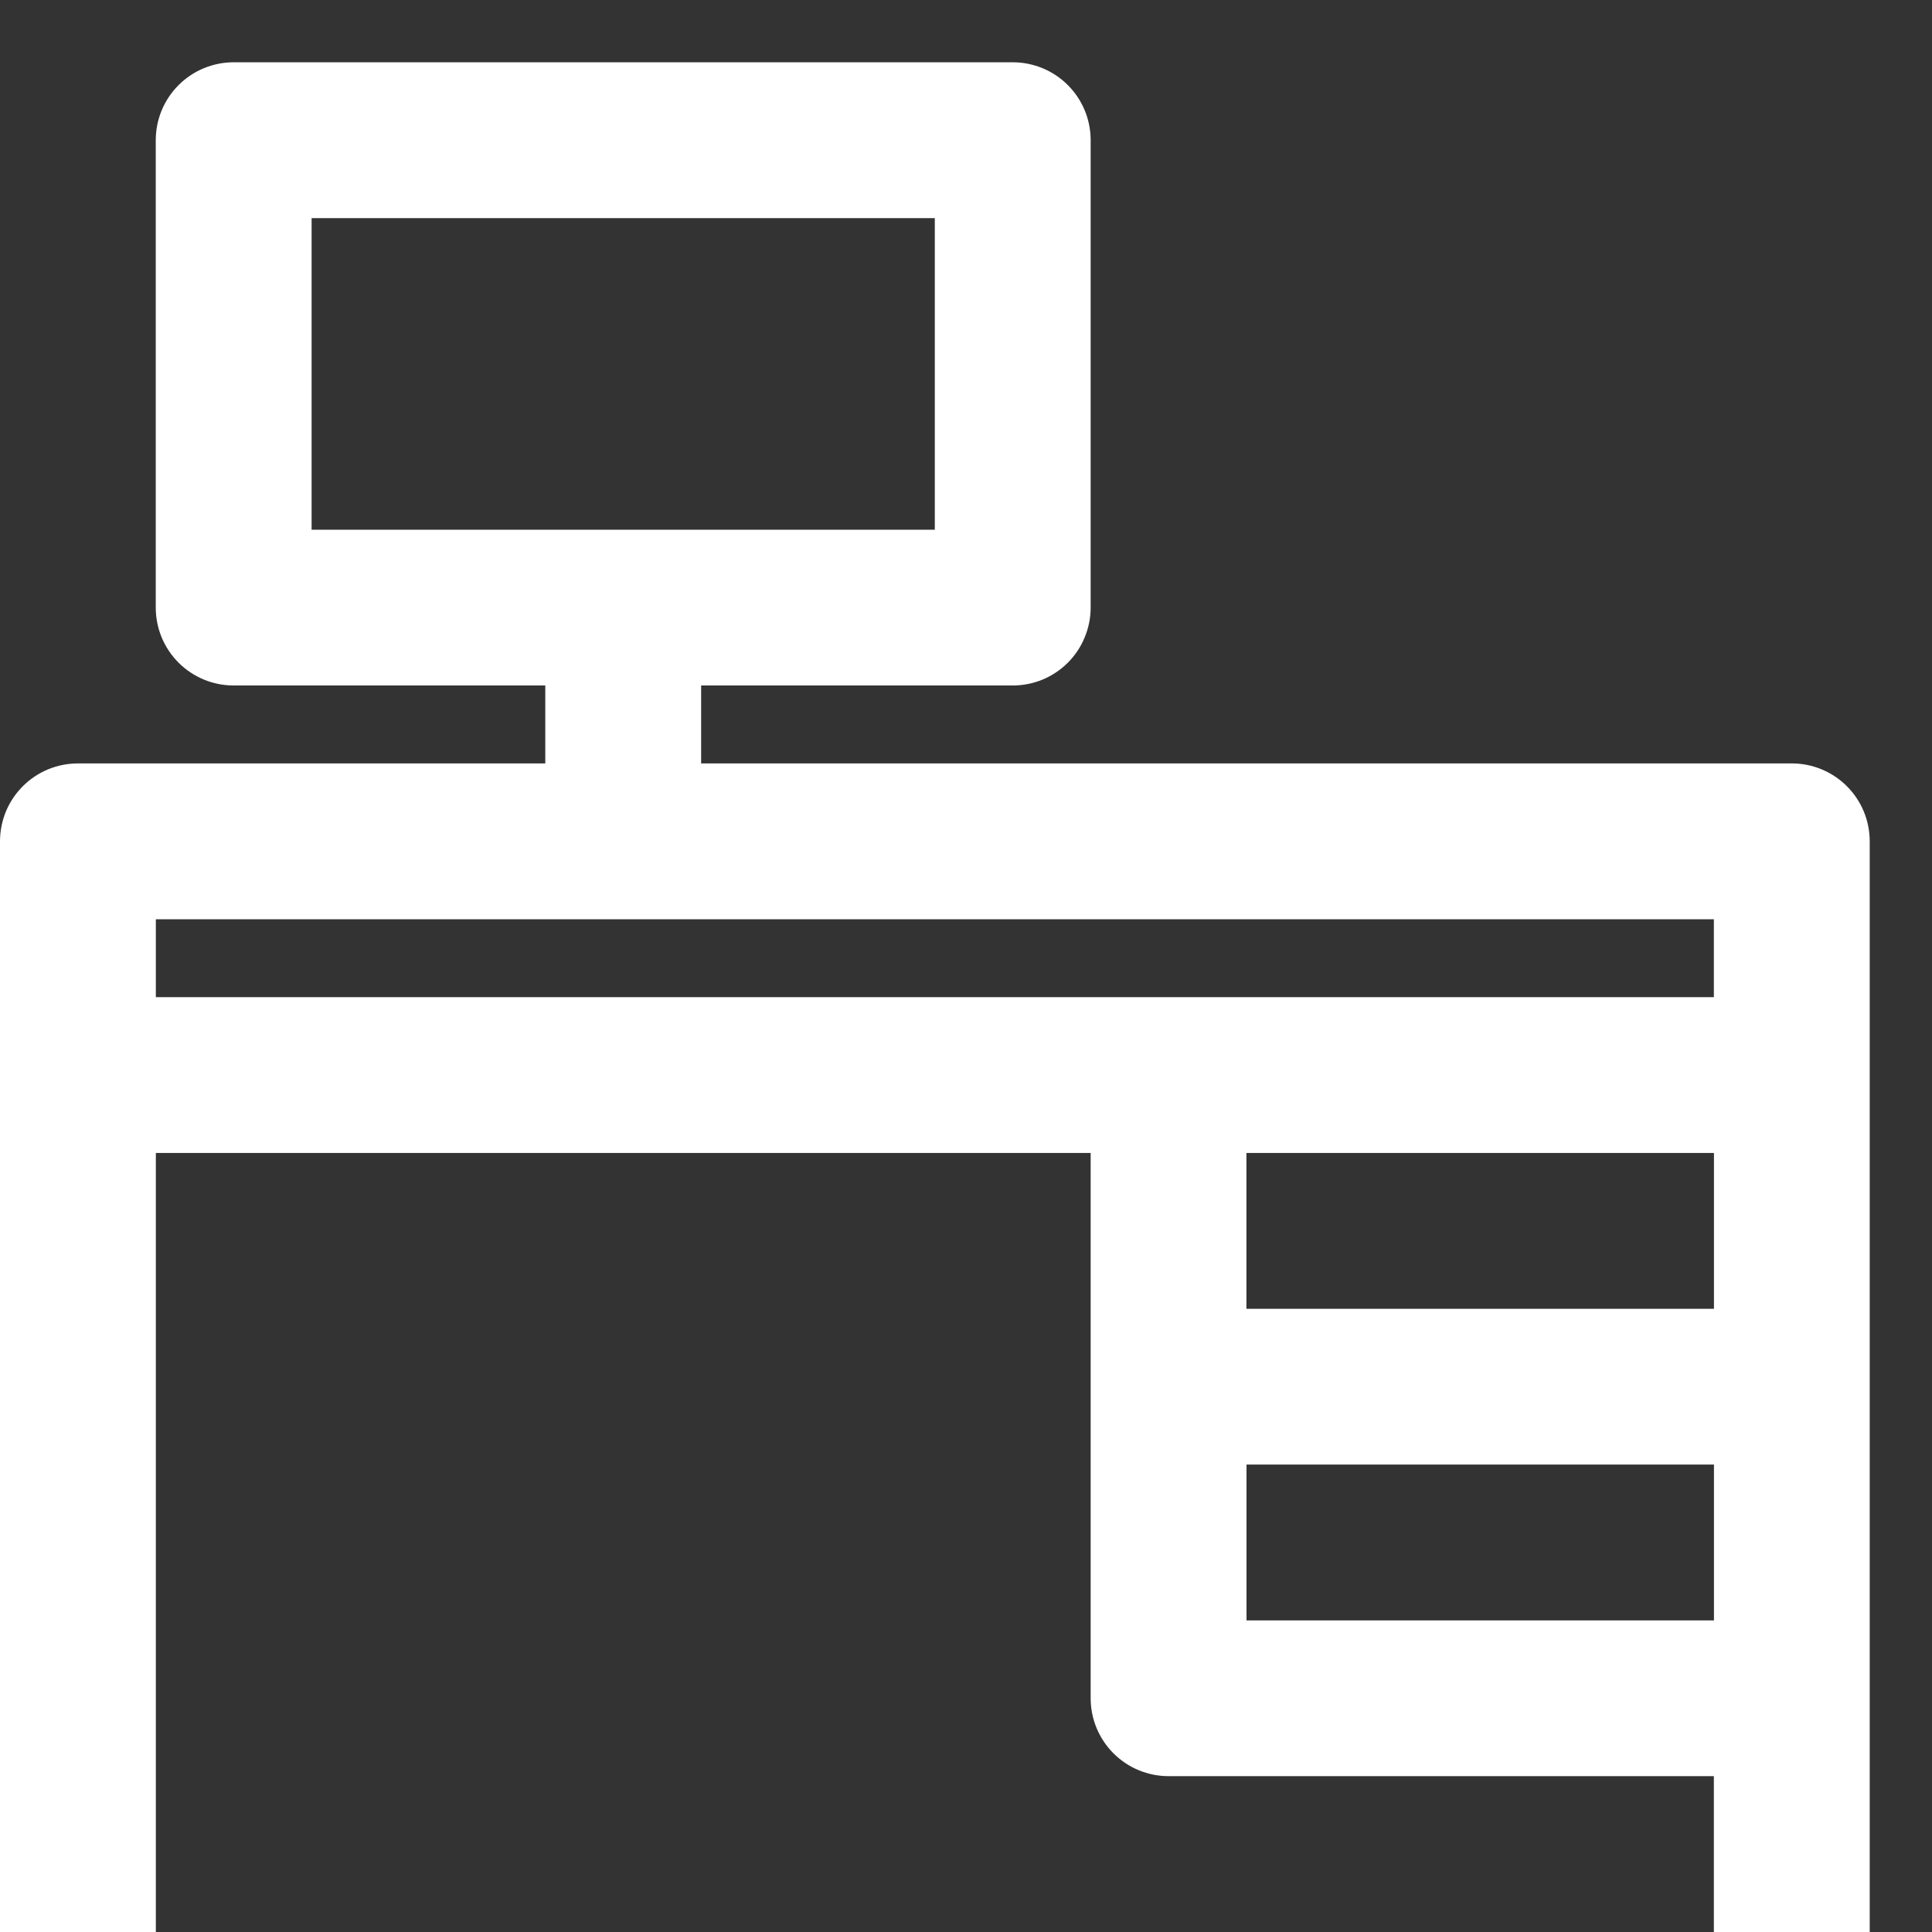 <svg width="21" height="21" viewBox="0 0 21 21" fill="none" xmlns="http://www.w3.org/2000/svg">
<rect x="0" y="0" width="21" height="21" fill="#333333" stroke="none"/>
<path d="M19.476 8.298H7.621V7.451H11.008C11.119 7.451 11.229 7.429 11.332 7.387C11.435 7.344 11.528 7.282 11.607 7.203C11.686 7.124 11.748 7.031 11.79 6.928C11.833 6.825 11.855 6.715 11.855 6.604V1.524C11.855 1.299 11.766 1.084 11.607 0.925C11.448 0.766 11.233 0.677 11.008 0.677L2.54 0.677C2.315 0.677 2.1 0.766 1.941 0.925C1.782 1.084 1.693 1.299 1.693 1.524V6.604C1.693 6.829 1.782 7.044 1.941 7.203C2.1 7.362 2.315 7.451 2.54 7.451H5.927V8.298H0.847C0.736 8.298 0.626 8.32 0.523 8.362C0.42 8.405 0.327 8.467 0.248 8.546C0.169 8.625 0.107 8.718 0.064 8.821C0.022 8.924 0 9.034 0 9.145L0 21H1.694V12.532H11.855V18.459C11.855 18.684 11.944 18.899 12.103 19.058C12.262 19.217 12.477 19.306 12.702 19.306H18.629V21H20.323V9.145C20.323 8.92 20.234 8.705 20.075 8.546C19.916 8.387 19.701 8.298 19.476 8.298ZM3.387 2.371H10.161V5.758H3.387V2.371ZM1.694 9.992H18.629V10.839H1.694V9.992ZM18.63 12.532V14.226H13.548V12.532H18.63ZM13.549 17.613V15.919H18.63V17.613H13.549Z" fill="white"/>
</svg>
